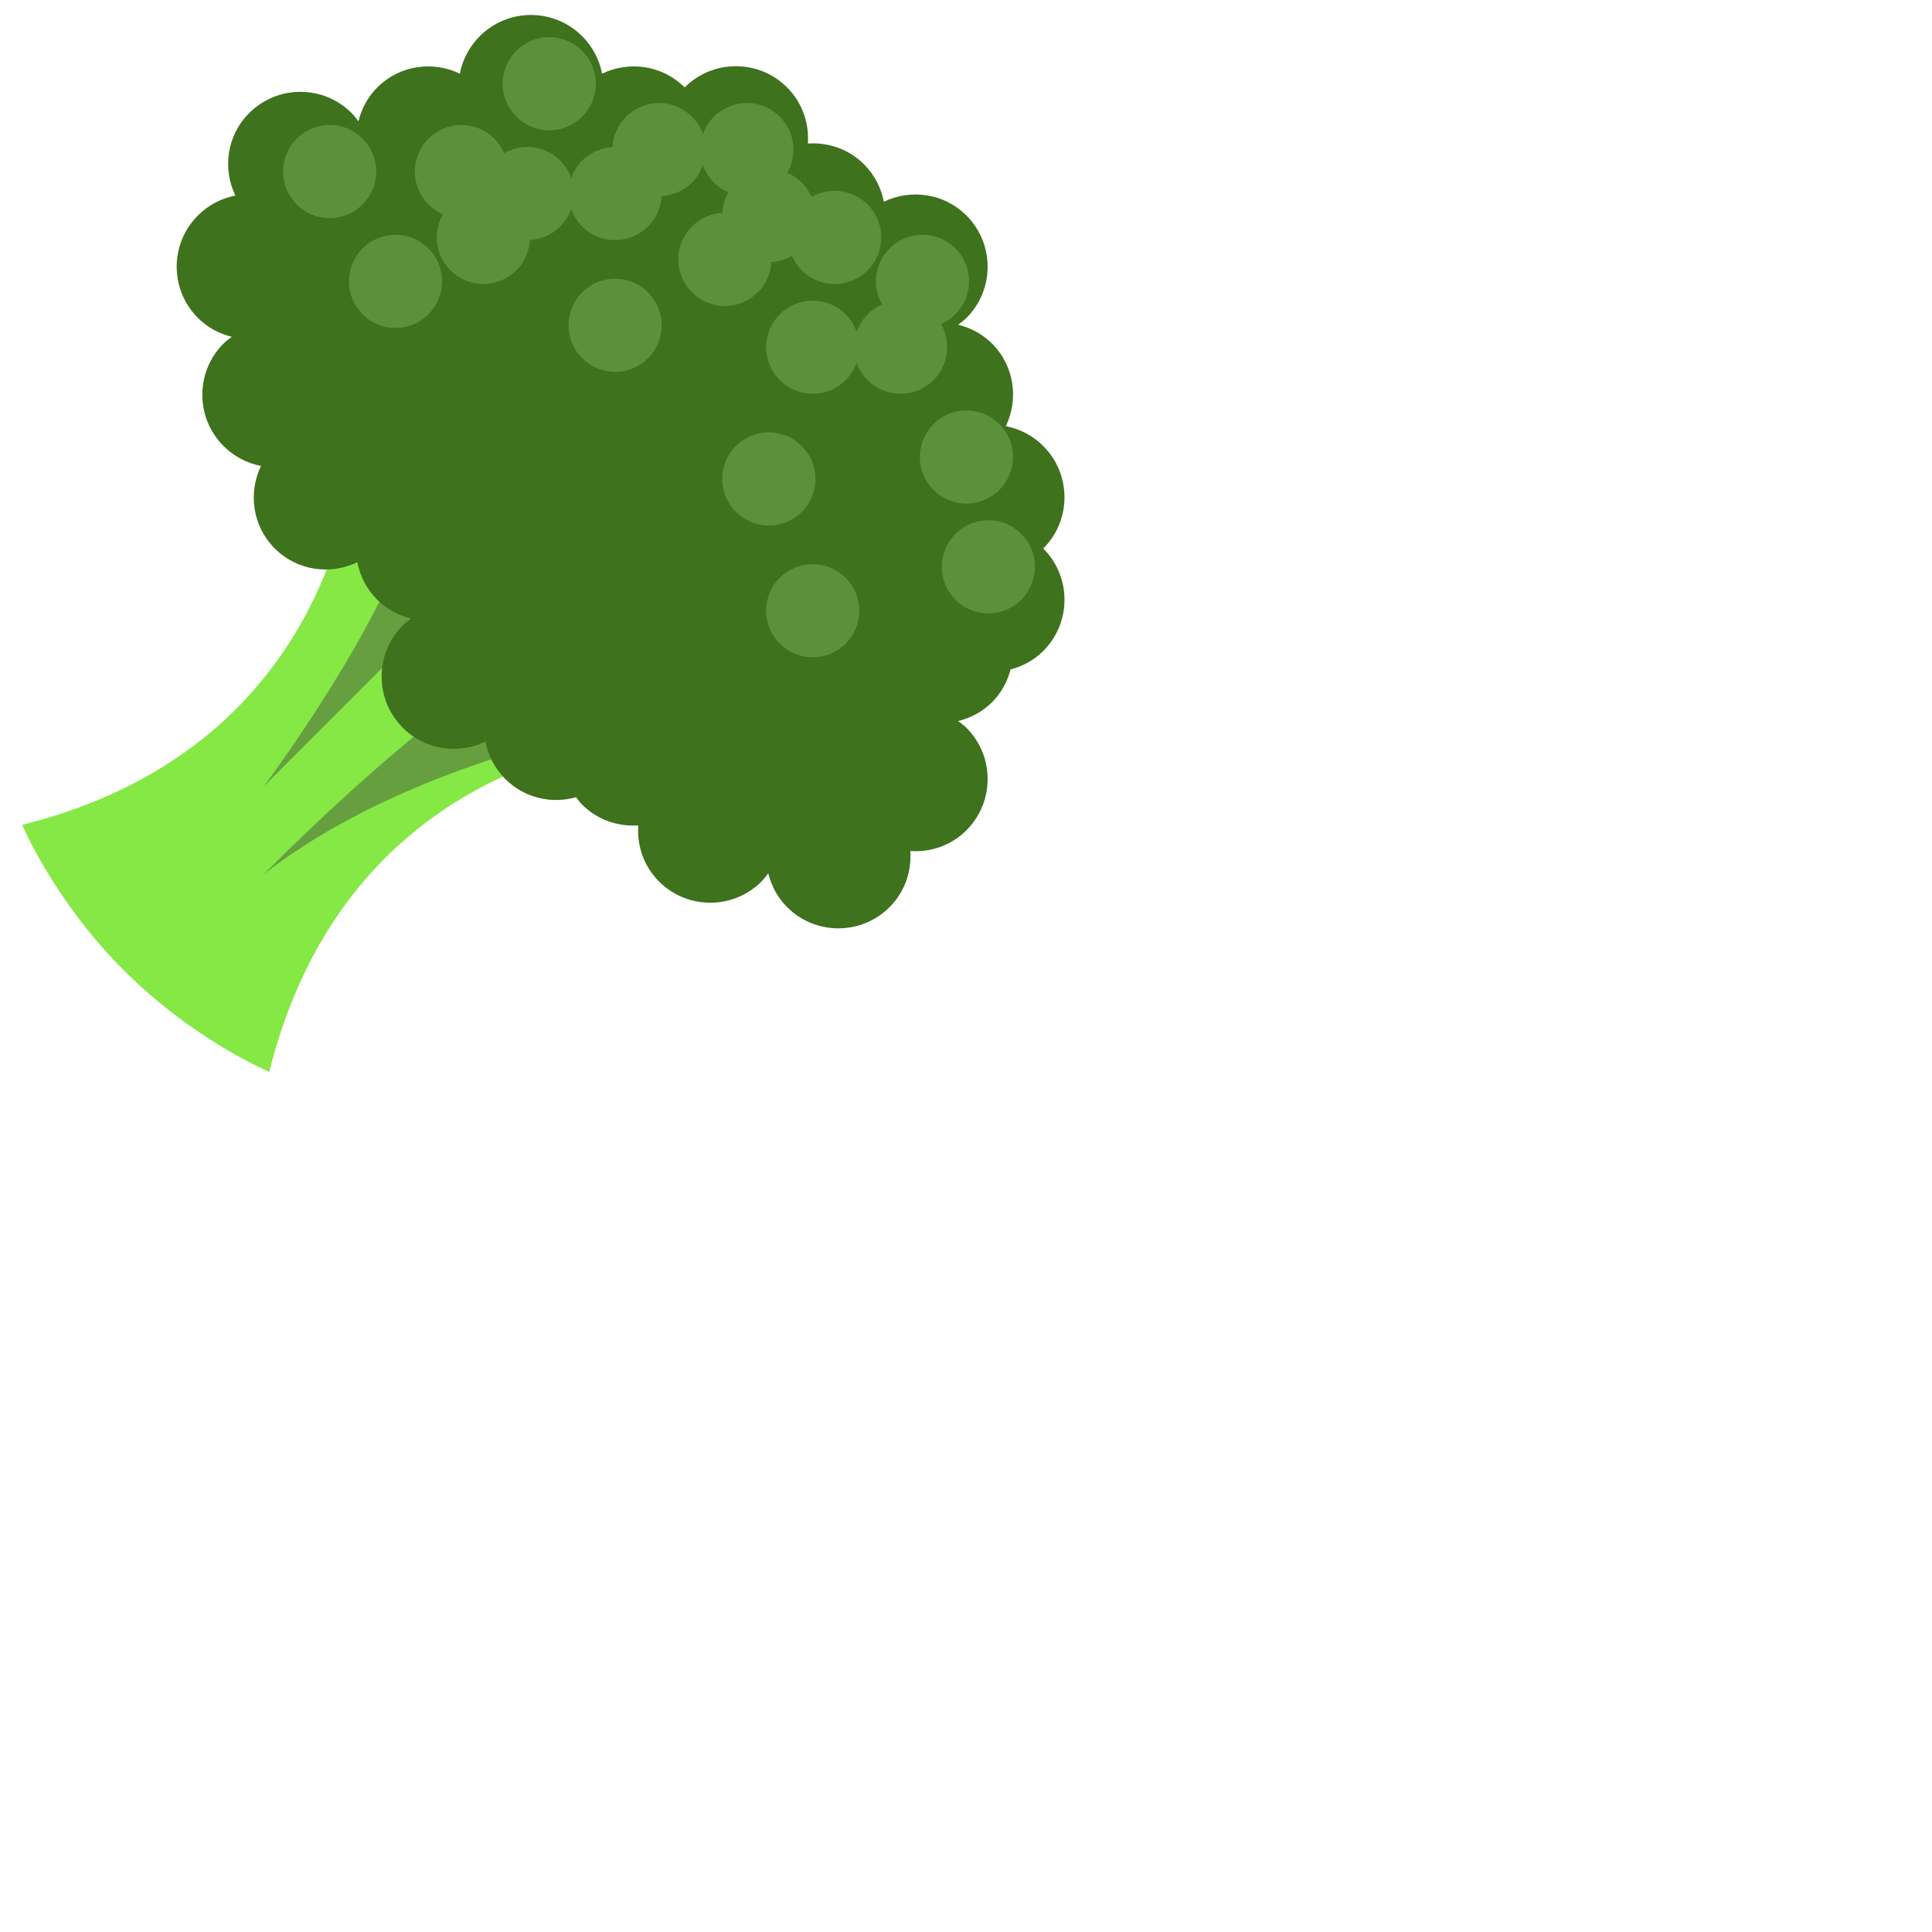 <?xml version="1.0" encoding="UTF-8" standalone="no"?>
<svg
   viewBox="0 0 64 64"
   version="1.1"
   id="svg22"
   sodipodi:docname="1f966.svg"
   xml:space="preserve"
   inkscape:version="1.3.2 (091e20e, 2023-11-25, custom)"
   xmlns:inkscape="http://www.inkscape.org/namespaces/inkscape"
   xmlns:sodipodi="http://sodipodi.sourceforge.net/DTD/sodipodi-0.dtd"
   xmlns="http://www.w3.org/2000/svg"
   xmlns:svg="http://www.w3.org/2000/svg"
   xmlns:rdf="http://www.w3.org/1999/02/22-rdf-syntax-ns#"
   xmlns:cc="http://creativecommons.org/ns#"
   xmlns:dc="http://purl.org/dc/elements/1.1/"><title
     id="title22">broccoli</title><defs
     id="defs22" /><sodipodi:namedview
     id="namedview22"
     pagecolor="#ffffff"
     bordercolor="#000000"
     borderopacity="0.25"
     inkscape:showpageshadow="2"
     inkscape:pageopacity="0.0"
     inkscape:pagecheckerboard="0"
     inkscape:deskcolor="#d1d1d1"
     inkscape:zoom="15.14387"
     inkscape:cx="8.7824313"
     inkscape:cy="15.881013"
     inkscape:window-width="1920"
     inkscape:window-height="991"
     inkscape:window-x="-9"
     inkscape:window-y="-9"
     inkscape:window-maximized="1"
     inkscape:current-layer="svg22" /><path
     fill="#77B255"
     d="M23.013 24.322l-5.546-5.546-5.547-5.546S12.375 24.413.737 27.323c0 0 1.032 2.487 3.364 4.819s4.819 3.364 4.819 3.364c2.91-11.639 14.093-11.184 14.093-11.184z"
     id="path1"
     style="fill:#85e845;fill-opacity:1" /><path
     fill="#5C913B"
     d="M13.83 16.594c-.727 3.637-5.092 9.456-5.092 9.456l8.728-8.728c2.909-2.909-3.636-.728-3.636-.728zm12.365 6.546s-10.91.727-17.457 5.819c8.001-8.001 11.638-8.728 11.638-8.728l5.819 2.909z"
     id="path2"
     style="fill:#669f40;fill-opacity:1" /><path
     fill="#3E721D"
     d="M30.156 28.192c.667.045 1.348-.178 1.858-.688.937-.937.937-2.457 0-3.394-.085-.085-.18-.154-.274-.224.411-.101.802-.304 1.123-.625.311-.311.509-.688.613-1.084.396-.105.773-.302 1.084-.613.937-.937.937-2.457 0-3.394.937-.937.937-2.457 0-3.394-.352-.352-.786-.572-1.241-.659.43-.893.284-1.994-.456-2.735-.321-.321-.712-.524-1.123-.625.094-.07.189-.139.274-.224.937-.937.937-2.457 0-3.394-.741-.741-1.842-.887-2.735-.456-.088-.455-.307-.889-.659-1.241-.51-.51-1.191-.732-1.858-.688.045-.667-.178-1.348-.688-1.858-.937-.937-2.457-.937-3.394 0-.741-.741-1.842-.887-2.735-.456-.088-.455-.307-.889-.659-1.241-.937-.937-2.457-.937-3.394 0-.352.352-.572.786-.659 1.241-.893-.43-1.994-.284-2.735.456-.321.321-.524.712-.625 1.123-.07-.094-.139-.189-.224-.274-.937-.937-2.457-.937-3.394 0-.742.739-.888 1.84-.458 2.734-.455.087-.889.307-1.241.659-.937.937-.937 2.457 0 3.394.321.321.712.524 1.123.625-.094.07-.189.139-.274.224-.937.937-.937 2.457 0 3.394.352.352.786.572 1.241.659-.43.893-.284 1.994.456 2.735.741.741 1.842.887 2.735.456.088.455.307.889.659 1.241.321.321.712.524 1.123.625-.094.07-.189.139-.274.224-.937.937-.937 2.457 0 3.394.741.741 1.842.887 2.735.456.088.455.307.889.659 1.241.636.636 1.537.83 2.345.603.064.084.124.169.201.246.51.51 1.191.732 1.858.688-.045.667.178 1.348.688 1.858.937.937 2.457.937 3.394 0 .085-.085.154-.18.224-.274.101.411.304.802.625 1.123.937.937 2.457.937 3.394 0 .51-.51.732-1.191.688-1.858z"
     id="path3" /><circle
     fill="#5C913B"
     cx="10.92"
     cy="5.683"
     r="1.543"
     id="circle3" /><circle
     fill="#5C913B"
     cx="15.285"
     cy="5.683"
     r="1.543"
     id="circle4" /><circle
     fill="#5C913B"
     cx="18.194"
     cy="2.774"
     r="1.543"
     id="circle5" /><circle
     fill="#5C913B"
     cx="21.831"
     cy="4.956"
     r="1.543"
     id="circle6" /><circle
     fill="#5C913B"
     cx="24.74"
     cy="4.956"
     r="1.543"
     id="circle7" /><circle
     fill="#5C913B"
     cx="25.468"
     cy="7.138"
     r="1.543"
     id="circle8" /><circle
     fill="#5C913B"
     cx="27.65"
     cy="7.865"
     r="1.543"
     id="circle9" /><circle
     fill="#5C913B"
     cx="30.559"
     cy="9.32"
     r="1.543"
     id="circle10" /><circle
     fill="#5C913B"
     cx="29.832"
     cy="11.502"
     r="1.543"
     id="circle11" /><circle
     fill="#5C913B"
     cx="32.014"
     cy="15.139"
     r="1.543"
     id="circle12" /><circle
     fill="#5C913B"
     cx="32.741"
     cy="18.776"
     r="1.543"
     id="circle13" /><circle
     fill="#5C913B"
     cx="26.922"
     cy="11.502"
     r="1.543"
     id="circle14" /><circle
     fill="#5C913B"
     cx="24.013"
     cy="8.593"
     r="1.543"
     id="circle15" /><circle
     fill="#5C913B"
     cx="20.376"
     cy="6.411"
     r="1.543"
     id="circle16" /><circle
     fill="#5C913B"
     cx="16.012"
     cy="7.865"
     r="1.543"
     id="circle17" /><circle
     fill="#5C913B"
     cx="17.467"
     cy="6.411"
     r="1.543"
     id="circle18" /><circle
     fill="#5C913B"
     cx="13.102"
     cy="9.32"
     r="1.543"
     id="circle19" /><circle
     fill="#5C913B"
     cx="20.376"
     cy="10.775"
     r="1.543"
     id="circle20" /><circle
     fill="#5C913B"
     cx="25.468"
     cy="15.866"
     r="1.543"
     id="circle21" /><circle
     fill="#5C913B"
     cx="26.922"
     cy="20.231"
     r="1.543"
     id="circle22" /></svg>
